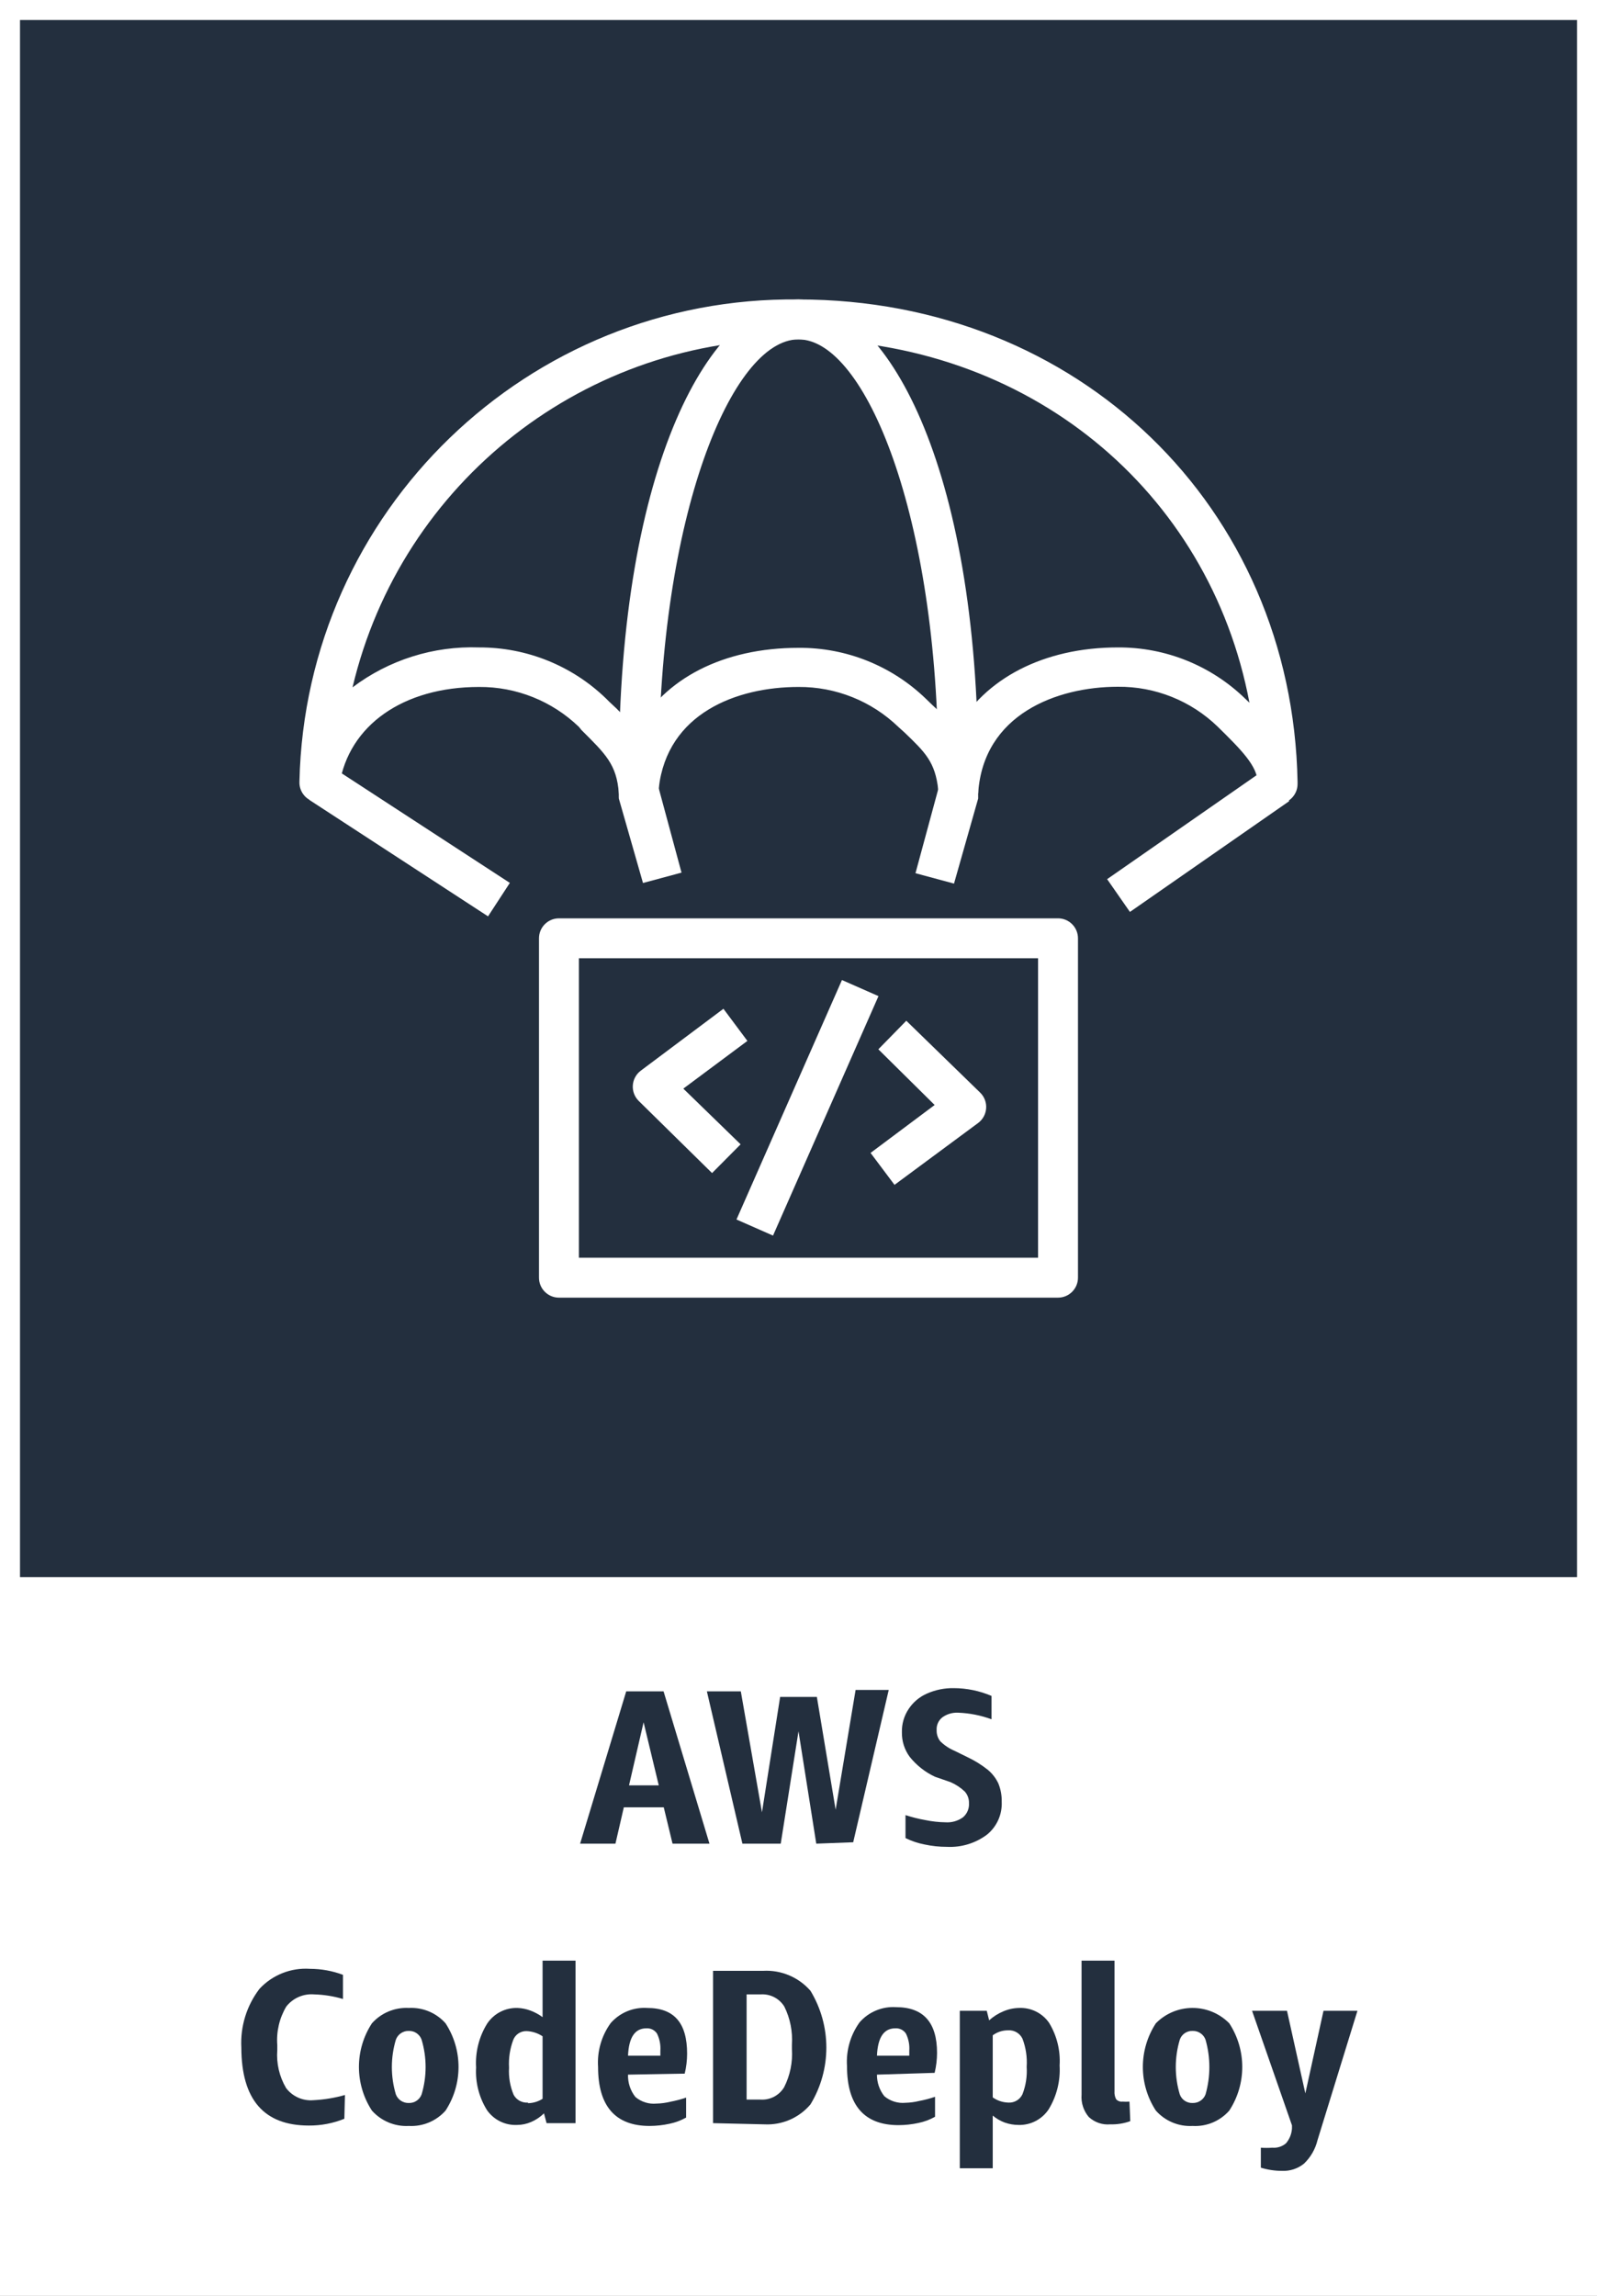 <svg version="1.1" width="80" height="115" viewBox="0 0 80 115" xmlns="http://www.w3.org/2000/svg" xmlns:xlink="http://www.w3.org/1999/xlink" overflow="hidden"><rect x="0" y="0" width="80" height="115" fill="#808080" stroke="none"/><g id="CARDS"><rect x="1" y="1" width="78" height="78" fill="#232F3E"/><path d=" M 0 0 L 0 80 L 0 80 L 0 115 L 80 115 L 80 80 L 80 80 L 80 0 Z M 1 1 L 79 1 L 79 79 L 1 79 Z" fill="#FFFFFF"/></g><g id="TEXT_-_EDIT"><path d=" M 33.69 92.35 L 33.25 90.53 L 31.25 90.53 L 30.83 92.35 L 29.06 92.35 L 31.37 84.72 L 33.24 84.72 L 35.54 92.35 Z M 31.51 89.43 L 33 89.43 L 32.24 86.27 Z" fill="#232F3E"/><path d=" M 40.89 92.35 L 40 86.72 L 39.11 92.35 L 37.19 92.35 L 35.41 84.72 L 37.11 84.72 L 38.17 90.78 L 39.08 85 L 40.92 85 L 41.86 90.65 L 42.86 84.65 L 44.52 84.65 L 42.74 92.28 Z" fill="#232F3E"/><path d=" M 46.84 89 C 46.345 88.769 45.911 88.427 45.57 88 C 45.308 87.644 45.171 87.212 45.18 86.77 C 45.169 86.354 45.288 85.945 45.52 85.6 C 45.746 85.26 46.065 84.992 46.44 84.83 C 46.862 84.644 47.319 84.552 47.78 84.56 C 48.43 84.562 49.072 84.695 49.67 84.95 L 49.67 86.12 C 49.134 85.923 48.571 85.812 48 85.79 C 47.718 85.775 47.439 85.856 47.21 86.02 C 47.013 86.172 46.905 86.412 46.92 86.66 C 46.912 86.862 46.976 87.06 47.1 87.22 C 47.308 87.424 47.552 87.587 47.82 87.7 L 48.47 88.02 C 48.826 88.188 49.162 88.396 49.47 88.64 C 49.699 88.827 49.883 89.063 50.01 89.33 C 50.129 89.622 50.187 89.935 50.18 90.25 C 50.21 90.886 49.935 91.499 49.44 91.9 C 48.864 92.33 48.157 92.545 47.44 92.51 C 47.06 92.51 46.681 92.47 46.31 92.39 C 45.98 92.326 45.661 92.219 45.36 92.07 L 45.36 90.92 C 45.687 91.027 46.021 91.11 46.36 91.17 C 46.689 91.238 47.024 91.275 47.36 91.28 C 47.674 91.302 47.985 91.214 48.24 91.03 C 48.446 90.854 48.558 90.591 48.54 90.32 C 48.546 90.107 48.471 89.9 48.33 89.74 C 48.122 89.543 47.882 89.384 47.62 89.27 Z" fill="#232F3E"/><path d=" M 17.25 106.13 C 16.685 106.359 16.08 106.475 15.47 106.47 C 13.223 106.47 12.097 105.17 12.09 102.57 C 12.032 101.51 12.355 100.464 13 99.62 C 13.649 98.922 14.579 98.555 15.53 98.62 C 16.093 98.621 16.652 98.722 17.18 98.92 L 17.18 100.13 C 16.712 99.991 16.228 99.914 15.74 99.9 C 15.2 99.855 14.674 100.084 14.34 100.51 C 13.995 101.092 13.838 101.766 13.89 102.44 L 13.89 102.69 C 13.839 103.353 13.993 104.016 14.33 104.59 C 14.651 105.015 15.169 105.246 15.7 105.2 C 16.235 105.173 16.765 105.086 17.28 104.94 Z" fill="#232F3E"/><path d=" M 20.48 106.49 C 19.778 106.528 19.097 106.245 18.63 105.72 C 17.764 104.392 17.764 102.678 18.63 101.35 C 19.097 100.825 19.778 100.542 20.48 100.58 C 21.179 100.542 21.857 100.826 22.32 101.35 C 23.186 102.678 23.186 104.392 22.32 105.72 C 21.857 106.244 21.179 106.528 20.48 106.49 Z M 20.48 105.34 C 20.764 105.349 21.021 105.176 21.12 104.91 C 21.387 104.016 21.387 103.064 21.12 102.17 C 21.025 101.9 20.766 101.722 20.48 101.73 C 20.191 101.721 19.929 101.898 19.83 102.17 C 19.563 103.064 19.563 104.016 19.83 104.91 C 19.932 105.178 20.194 105.35 20.48 105.34 Z" fill="#232F3E"/><path d=" M 27.38 106.35 L 27.25 105.86 C 27.065 106.041 26.848 106.187 26.61 106.29 C 26.386 106.388 26.144 106.439 25.9 106.44 C 25.301 106.467 24.731 106.183 24.39 105.69 C 23.995 105.052 23.807 104.309 23.85 103.56 C 23.803 102.791 23.995 102.026 24.4 101.37 C 24.738 100.858 25.317 100.559 25.93 100.58 C 26.149 100.589 26.365 100.633 26.57 100.71 C 26.788 100.791 26.993 100.902 27.18 101.04 L 27.18 98.21 L 28.83 98.21 L 28.83 106.35 Z M 26.45 105.35 C 26.709 105.346 26.962 105.269 27.18 105.13 L 27.18 102 C 26.943 101.841 26.666 101.751 26.38 101.74 C 26.086 101.729 25.817 101.905 25.71 102.18 C 25.544 102.624 25.472 103.097 25.5 103.57 C 25.472 104.035 25.55 104.5 25.73 104.93 C 25.872 105.191 26.154 105.344 26.45 105.32 Z" fill="#232F3E"/><path d=" M 31.46 103.92 C 31.447 104.325 31.578 104.722 31.83 105.04 C 32.124 105.288 32.507 105.407 32.89 105.37 C 33.119 105.364 33.347 105.334 33.57 105.28 C 33.841 105.229 34.109 105.159 34.37 105.07 L 34.37 106.07 C 34.111 106.216 33.831 106.32 33.54 106.38 C 33.211 106.452 32.876 106.489 32.54 106.49 C 30.82 106.49 29.96 105.49 29.96 103.54 C 29.907 102.756 30.13 101.977 30.59 101.34 C 31.048 100.815 31.725 100.534 32.42 100.58 C 33.78 100.58 34.42 101.34 34.42 102.87 C 34.419 103.207 34.379 103.542 34.3 103.87 Z M 32.38 101.6 C 31.8 101.6 31.5 102.06 31.46 102.97 L 33.08 102.97 L 33.08 102.72 C 33.1 102.423 33.042 102.127 32.91 101.86 C 32.793 101.685 32.59 101.586 32.38 101.6 Z" fill="#232F3E"/><path d=" M 35.72 106.35 L 35.72 98.72 L 38.23 98.72 C 39.132 98.67 40.006 99.039 40.6 99.72 C 41.66 101.469 41.66 103.661 40.6 105.41 C 40.029 106.086 39.174 106.456 38.29 106.41 Z M 37.4 99.9 L 37.4 105.17 L 38.11 105.17 C 38.585 105.197 39.035 104.958 39.28 104.55 C 39.579 103.96 39.714 103.3 39.67 102.64 L 39.67 102.42 C 39.714 101.761 39.583 101.102 39.29 100.51 C 39.038 100.101 38.579 99.866 38.1 99.9 Z" fill="#232F3E"/><path d=" M 43.93 103.92 C 43.926 104.312 44.057 104.693 44.3 105 C 44.594 105.248 44.977 105.367 45.36 105.33 C 45.589 105.324 45.817 105.294 46.04 105.24 C 46.311 105.189 46.579 105.119 46.84 105.03 L 46.84 106.03 C 46.581 106.176 46.301 106.28 46.01 106.34 C 45.681 106.412 45.346 106.449 45.01 106.45 C 43.29 106.45 42.43 105.45 42.43 103.5 C 42.377 102.716 42.6 101.937 43.06 101.3 C 43.518 100.775 44.195 100.494 44.89 100.54 C 46.25 100.54 46.94 101.3 46.94 102.83 C 46.939 103.167 46.899 103.502 46.82 103.83 Z M 44.85 101.6 C 44.27 101.6 43.97 102.06 43.93 102.97 L 45.55 102.97 L 45.55 102.72 C 45.57 102.423 45.512 102.127 45.38 101.86 C 45.263 101.685 45.06 101.586 44.85 101.6 Z" fill="#232F3E"/><path d=" M 48.08 108.61 L 48.08 100.72 L 49.43 100.72 L 49.55 101.2 C 49.759 101.01 49.999 100.858 50.26 100.75 C 50.507 100.643 50.771 100.586 51.04 100.58 C 51.637 100.551 52.207 100.83 52.55 101.32 C 52.942 101.962 53.127 102.709 53.08 103.46 C 53.125 104.232 52.934 105 52.53 105.66 C 52.195 106.163 51.624 106.458 51.02 106.44 C 50.785 106.439 50.552 106.399 50.33 106.32 C 50.111 106.239 49.908 106.121 49.73 105.97 L 49.73 108.61 Z M 50.5 101.7 C 50.223 101.697 49.953 101.785 49.73 101.95 L 49.73 105.06 C 49.959 105.222 50.23 105.312 50.51 105.32 C 50.811 105.34 51.093 105.173 51.22 104.9 C 51.389 104.464 51.46 103.996 51.43 103.53 C 51.462 103.05 51.391 102.569 51.22 102.12 C 51.089 101.845 50.804 101.679 50.5 101.7 Z" fill="#232F3E"/><path d=" M 56.62 106.25 C 56.3 106.366 55.96 106.42 55.62 106.41 C 55.224 106.446 54.831 106.311 54.54 106.04 C 54.277 105.729 54.147 105.326 54.18 104.92 L 54.18 98.21 L 55.83 98.21 L 55.83 104.75 C 55.819 104.888 55.847 105.027 55.91 105.15 C 55.99 105.241 56.11 105.286 56.23 105.27 C 56.346 105.28 56.464 105.28 56.58 105.27 Z" fill="#232F3E"/><path d=" M 59.74 106.49 C 59.041 106.528 58.363 106.244 57.9 105.72 C 57.034 104.392 57.034 102.678 57.9 101.35 C 58.899 100.334 60.532 100.32 61.549 101.319 C 61.559 101.329 61.57 101.339 61.58 101.35 C 62.446 102.678 62.446 104.392 61.58 105.72 C 61.118 106.247 60.439 106.531 59.74 106.49 Z M 59.74 105.34 C 60.026 105.35 60.288 105.178 60.39 104.91 C 60.645 104.014 60.645 103.066 60.39 102.17 C 60.291 101.898 60.029 101.721 59.74 101.73 C 59.453 101.719 59.193 101.898 59.1 102.17 C 58.833 103.064 58.833 104.016 59.1 104.91 C 59.196 105.178 59.456 105.352 59.74 105.34 Z" fill="#232F3E"/><path d=" M 64.72 106.46 L 62.72 100.72 L 64.47 100.72 L 65.39 104.86 L 66.3 100.72 L 68 100.72 L 66 107.2 C 65.891 107.651 65.655 108.06 65.32 108.38 C 65.009 108.63 64.618 108.758 64.22 108.74 C 63.861 108.74 63.503 108.686 63.16 108.58 L 63.16 107.58 C 63.35 107.593 63.54 107.593 63.73 107.58 C 63.98 107.602 64.229 107.523 64.42 107.36 C 64.597 107.152 64.702 106.893 64.72 106.62 Z" fill="#232F3E"/></g><g id="ICONS_-_EDIT"><path d=" M 32 40.69 L 32 40.69 C 31.47 40.691 31.032 40.279 31 39.75 C 30.9 38.28 30.31 37.75 29.13 36.57 L 29 36.41 C 27.658 35.116 25.864 34.398 24 34.41 C 20.2 34.41 17.47 36.33 17 39.32 C 16.905 39.846 16.434 40.219 15.9 40.19 C 15.371 40.137 14.976 39.681 15 39.15 C 15.301 25.606 26.454 14.832 40 15 C 54 15 64.74 25.38 65 39.16 L 65 39.27 C 65 39.822 64.552 40.27 64 40.27 C 63.448 40.27 63 39.822 63 39.27 L 63 39.21 C 63 38.38 62.18 37.56 61 36.4 C 59.661 35.102 57.865 34.383 56 34.4 C 52.93 34.4 49.26 35.79 49 39.73 C 48.963 40.255 48.526 40.661 48 40.66 C 47.481 40.662 47.047 40.267 47 39.75 L 47 39.56 C 46.85 38.16 46.33 37.67 45.31 36.69 L 45 36.41 C 43.658 35.116 41.864 34.398 40 34.41 C 36.89 34.41 33.42 35.74 33 39.48 L 33 39.76 C 32.963 40.285 32.526 40.691 32 40.69 Z M 24 32.43 C 26.378 32.422 28.664 33.344 30.37 35 L 30.52 35.15 C 31.006 35.588 31.457 36.063 31.87 36.57 C 33.27 34 36.21 32.45 40.01 32.45 C 42.385 32.434 44.672 33.35 46.38 35 L 46.69 35.3 C 47.121 35.692 47.525 36.113 47.9 36.56 C 49.31 34 52.27 32.43 56 32.43 C 58.382 32.416 60.673 33.339 62.38 35 L 62.59 35.2 C 60.58 24.57 51.5 17 40 17 C 29.389 16.856 20.101 24.102 17.66 34.43 C 19.481 33.055 21.72 32.349 24 32.43 Z" fill="#FFFFFF"/><rect x="19.52" y="36.8" width="2" height="10.67" fill="#FFFFFF" transform="matrix(0.546,-0.838,0.838,0.546,-25.99,36.34)"/><rect x="55.16" y="41.04" width="9.72" height="2" fill="#FFFFFF" transform="matrix(0.821,-0.571,0.571,0.821,-13.26,41.84)"/><path d=" M 47.79 44.26 L 45.86 43.74 L 47 39.53 C 47 39.35 47 39.24 47 39.15 C 47 39.06 47 38.96 47 38.57 C 47 25.86 43.34 17 40 17 C 36.66 17 33 25.86 33 38.57 L 33 39 C 33 39.14 33 39.18 33 39.49 L 34.14 43.71 L 32.21 44.23 L 31 40 C 30.995 39.917 30.995 39.833 31 39.75 C 31 39.27 31 39.24 31 39.06 L 31 38.62 C 31 23.26 35.64 15 40 15 C 44.36 15 49 23.26 49 38.57 C 49 39.03 49 39.1 49 39.25 C 49 39.4 49 39.46 49 39.71 C 48.995 39.743 48.995 39.777 49 39.81 L 49 40 Z" fill="#FFFFFF"/><path d=" M 35.67 58.76 L 32 55.15 C 31.791 54.946 31.681 54.661 31.7 54.37 C 31.718 54.077 31.864 53.806 32.1 53.63 L 36.24 50.53 L 37.44 52.14 L 34.23 54.53 L 37.1 57.32 Z" fill="#FFFFFF"/><path d=" M 44.81 59.35 L 43.61 57.75 L 46.82 55.35 L 44 52.56 L 45.4 51.13 L 49.1 54.73 C 49.309 54.934 49.419 55.219 49.4 55.51 C 49.382 55.803 49.236 56.074 49 56.25 Z" fill="#FFFFFF"/><rect x="33.91" y="54.5" width="13.11" height="2" fill="#FFFFFF" transform="matrix(0.403,-0.915,0.915,0.403,-26.64,70.15)"/><path d=" M 53 65 L 28 65 C 27.448 65 27 64.552 27 64 L 27 47 C 27 46.448 27.448 46 28 46 L 53 46 C 53.552 46 54 46.448 54 47 L 54 64 C 54 64.552 53.552 65 53 65 Z M 29 63 L 52 63 L 52 48 L 29 48 Z" fill="#FFFFFF"/></g></svg>